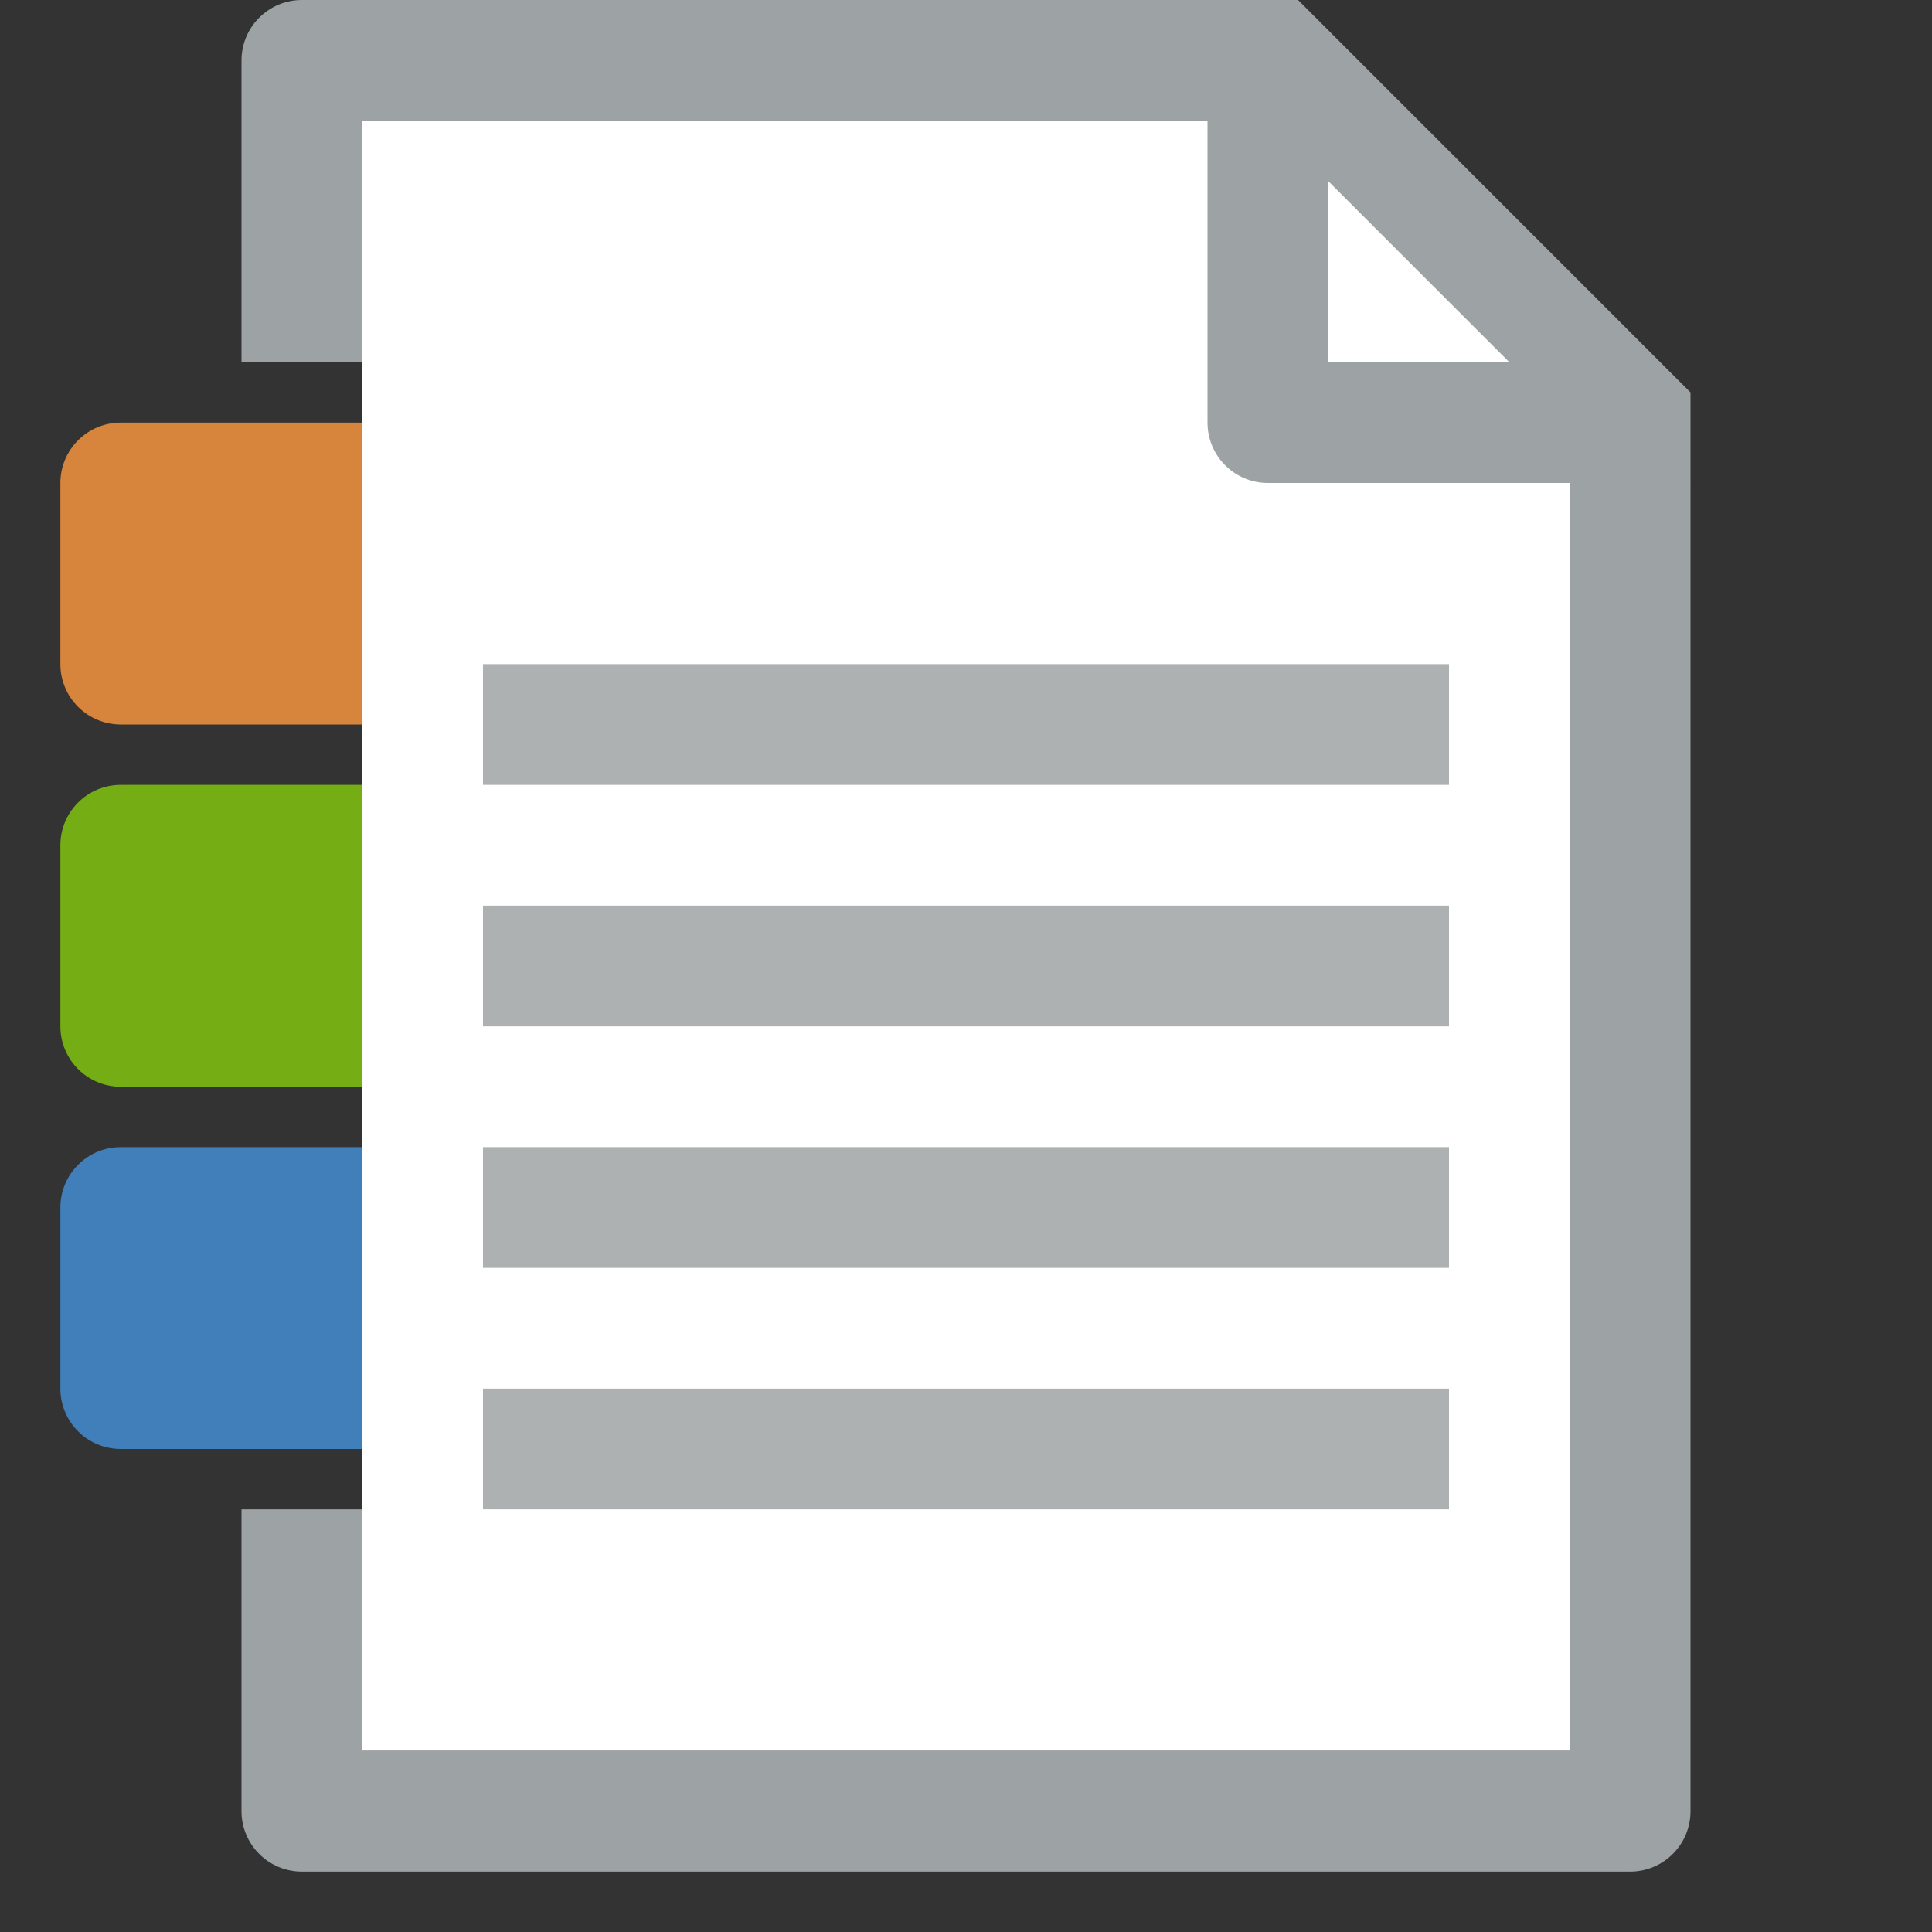 <svg width="32" height="32" viewBox="0 0 32 32" fill="none" xmlns="http://www.w3.org/2000/svg">
<rect x="0" y="0" width="32" height="32" fill="#333333" stroke="none"/>
<path d="M26 29H6V2H22L26 6V29Z" fill="white"/>
<path d="M26 6H22V2L26 6ZM20 0V7C20 7.265 20.105 7.52 20.293 7.707C20.48 7.895 20.735 8 21 8H28L20 0Z" fill="#9DA2A5"/>
<path d="M24 15H8V17H24V15Z" fill="#ADB1B2"/>
<path d="M24 11H8V13H24V11Z" fill="#ADB1B2"/>
<path d="M24 19H8V21H24V19Z" fill="#ADB1B2"/>
<path d="M24 23H8V25H24V23Z" fill="#ADB1B2"/>
<path d="M2 7H6V12H2C1.735 12 1.48 11.895 1.293 11.707C1.105 11.52 1 11.265 1 11V8C1 7.735 1.105 7.48 1.293 7.293C1.48 7.105 1.735 7 2 7Z" fill="#D7853C"/>
<path d="M2 13H6V18H2C1.735 18 1.48 17.895 1.293 17.707C1.105 17.52 1 17.265 1 17V14C1 13.735 1.105 13.48 1.293 13.293C1.48 13.105 1.735 13 2 13Z" fill="#75AD15"/>
<path d="M2 19H6V24H2C1.735 24 1.48 23.895 1.293 23.707C1.105 23.52 1 23.265 1 23V20C1 19.735 1.105 19.48 1.293 19.293C1.48 19.105 1.735 19 2 19Z" fill="#407FB9"/>
<path d="M21.5 0H5C4.735 0 4.48 0.105 4.293 0.293C4.105 0.48 4 0.735 4 1V6H6V2H21L26 7V29H6V25H4V30C4 30.265 4.105 30.52 4.293 30.707C4.48 30.895 4.735 31 5 31H27C27.265 31 27.52 30.895 27.707 30.707C27.895 30.52 28 30.265 28 30V6.5L21.5 0Z" fill="#9DA2A5"/>
</svg>

